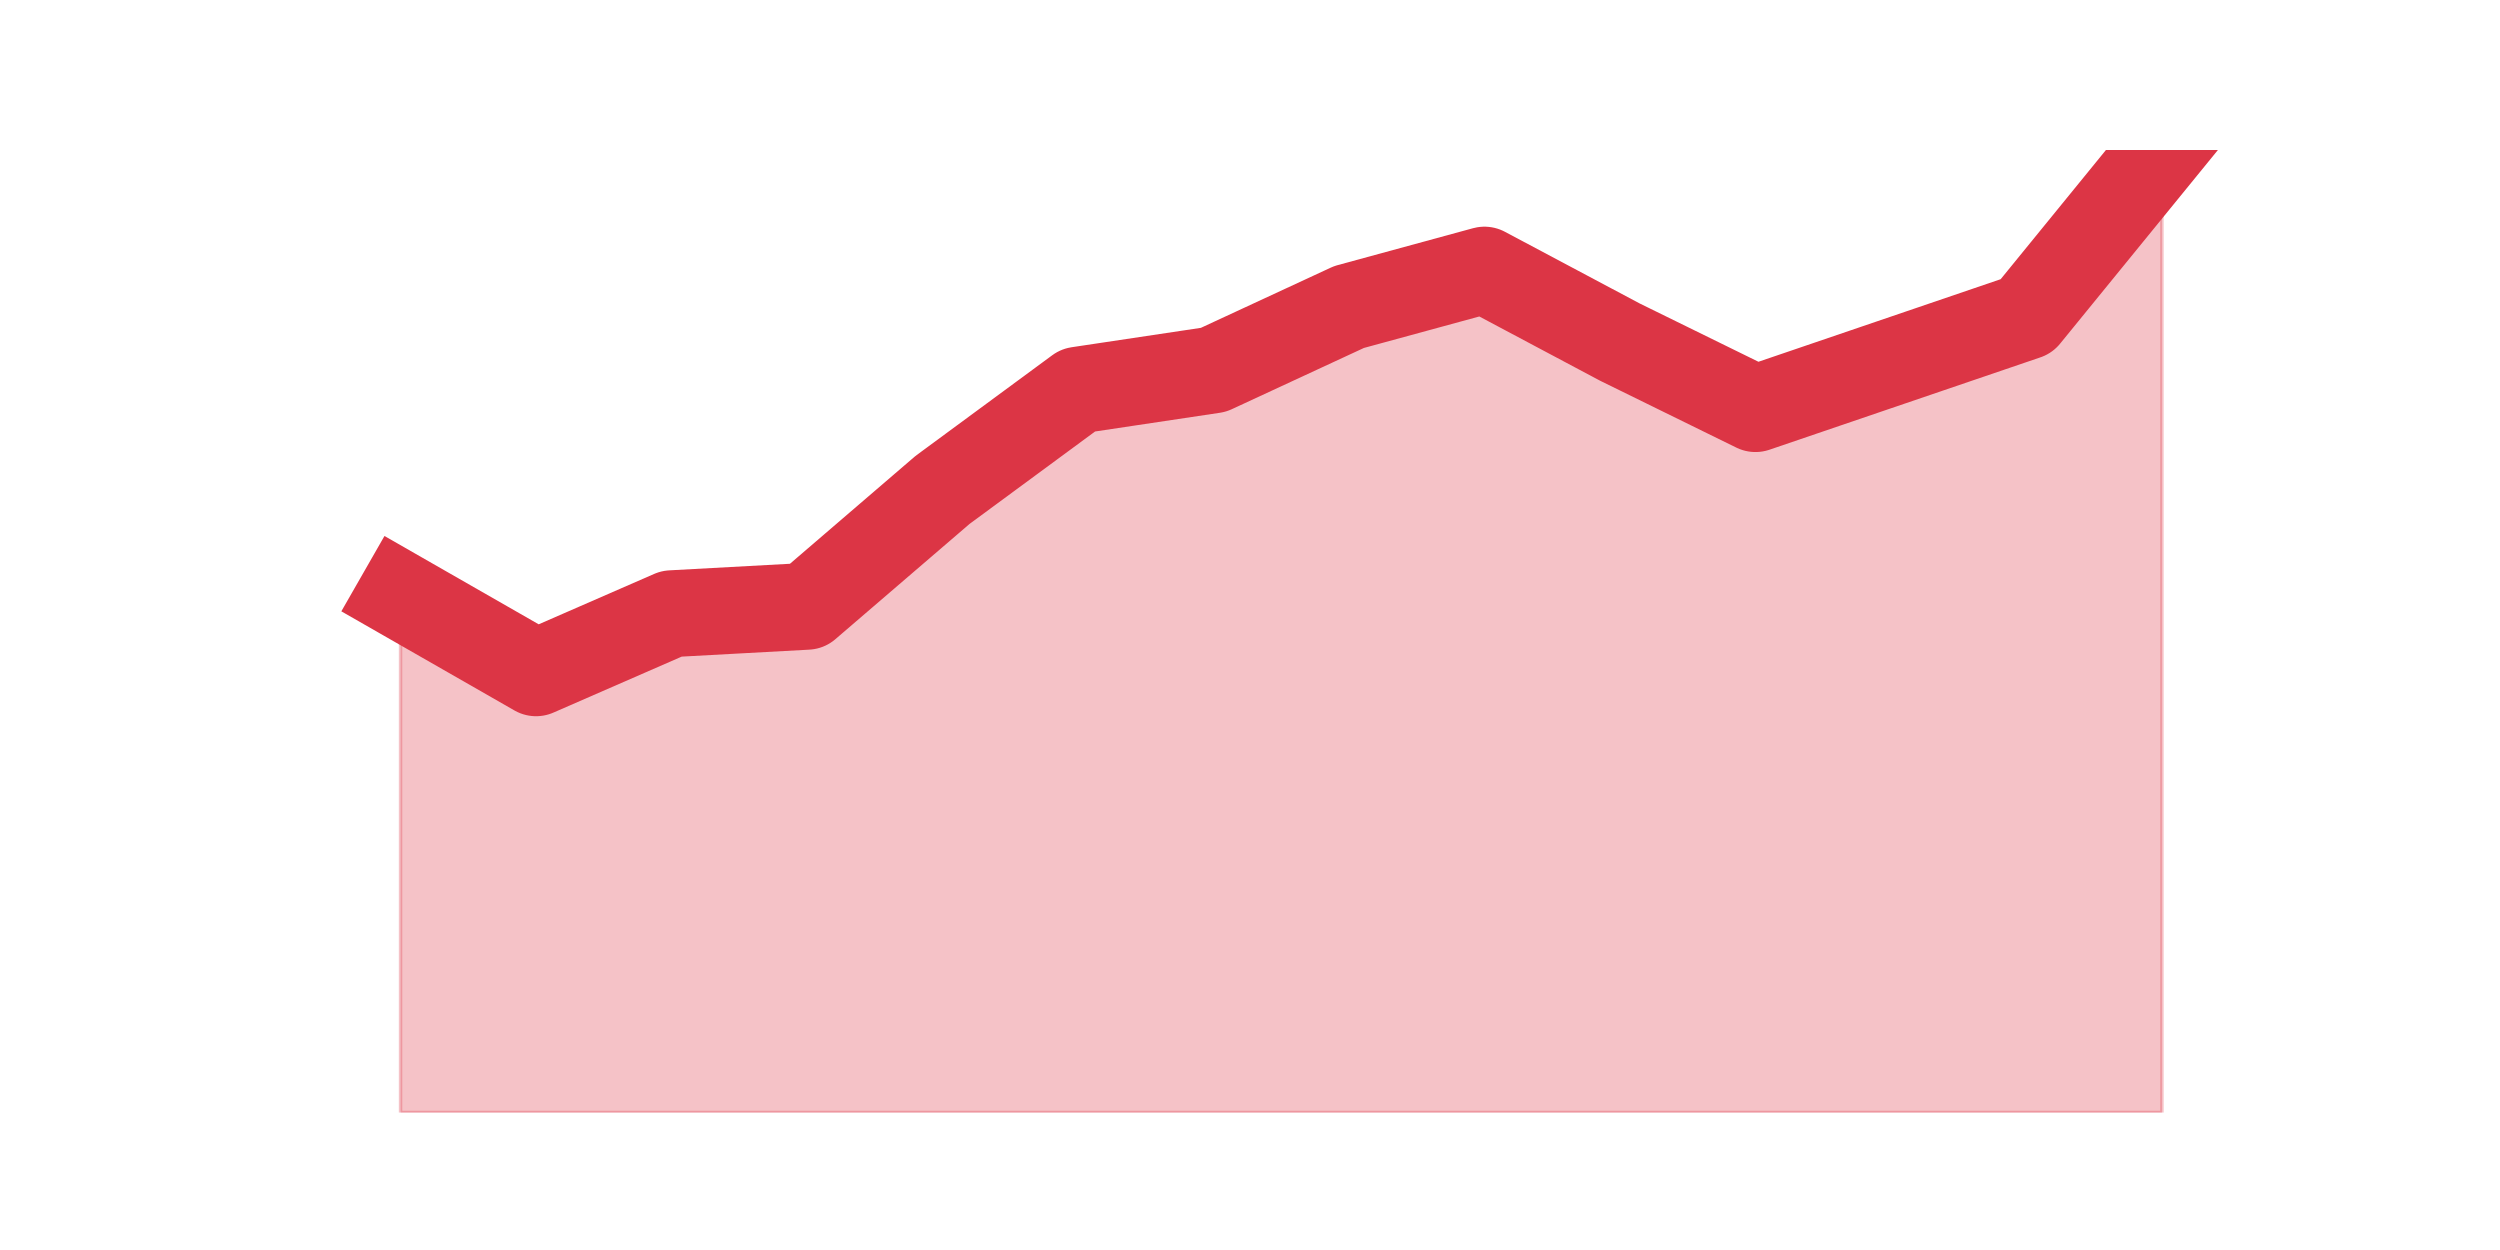 <?xml version="1.0" encoding="utf-8" standalone="no"?>
<!DOCTYPE svg PUBLIC "-//W3C//DTD SVG 1.1//EN"
  "http://www.w3.org/Graphics/SVG/1.1/DTD/svg11.dtd">
<!-- Created with matplotlib (https://matplotlib.org/) -->
<svg height="360pt" version="1.1" viewBox="0 0 720 360" width="720pt" xmlns="http://www.w3.org/2000/svg" xmlns:xlink="http://www.w3.org/1999/xlink">
 <defs>
  <style type="text/css">*{stroke-linecap:butt;stroke-linejoin:round;}</style>
 </defs>
 <g id="figure_1">
  <g id="patch_1">
   <path d="M 0 360 
L 720 360 
L 720 0 
L 0 0 
z
" style="fill:none;"/>
  </g>
  <g id="axes_1">
   <g id="matplotlib.axis_1"/>
   <g id="matplotlib.axis_2"/>
   <g id="PolyCollection_1">
    <defs>
     <path d="M 115.364 -188.575 
L 115.364 -39.6 
L 154.385 -39.6 
L 193.406 -39.6 
L 232.427 -39.6 
L 271.448 -39.6 
L 310.469 -39.6 
L 349.49 -39.6 
L 388.51 -39.6 
L 427.531 -39.6 
L 466.552 -39.6 
L 505.573 -39.6 
L 544.594 -39.6 
L 583.615 -39.6 
L 622.636 -39.6 
L 622.636 -316.8 
L 622.636 -316.8 
L 583.615 -268.915 
L 544.594 -255.614 
L 505.573 -242.312 
L 466.552 -261.466 
L 427.531 -282.217 
L 388.51 -271.575 
L 349.49 -253.486 
L 310.469 -247.633 
L 271.448 -218.902 
L 232.427 -185.383 
L 193.406 -183.255 
L 154.385 -166.229 
L 115.364 -188.575 
z
" id="m11a72be0aa" style="stroke:#dc3545;stroke-opacity:0.3;"/>
    </defs>
    <g clip-path="url(#p10d94b9067)">
     <use style="fill:#dc3545;fill-opacity:0.3;stroke:#dc3545;stroke-opacity:0.3;" x="0" xlink:href="#m11a72be0aa" y="360"/>
    </g>
   </g>
   <g id="line2d_1">
    <path clip-path="url(#p10d94b9067)" d="M 115.364 171.425 
L 154.385 193.771 
L 193.406 176.745 
L 232.427 174.617 
L 271.448 141.098 
L 310.469 112.367 
L 349.49 106.514 
L 388.51 88.425 
L 427.531 77.783 
L 466.552 98.534 
L 505.573 117.688 
L 544.594 104.386 
L 583.615 91.085 
L 622.636 43.2 
" style="fill:none;stroke:#dc3545;stroke-linecap:square;stroke-width:25;"/>
   </g>
  </g>
 </g>
 <defs>
  <clipPath id="p10d94b9067">
   <rect height="277.2" width="558" x="90" y="43.2"/>
  </clipPath>
 </defs>
</svg>
